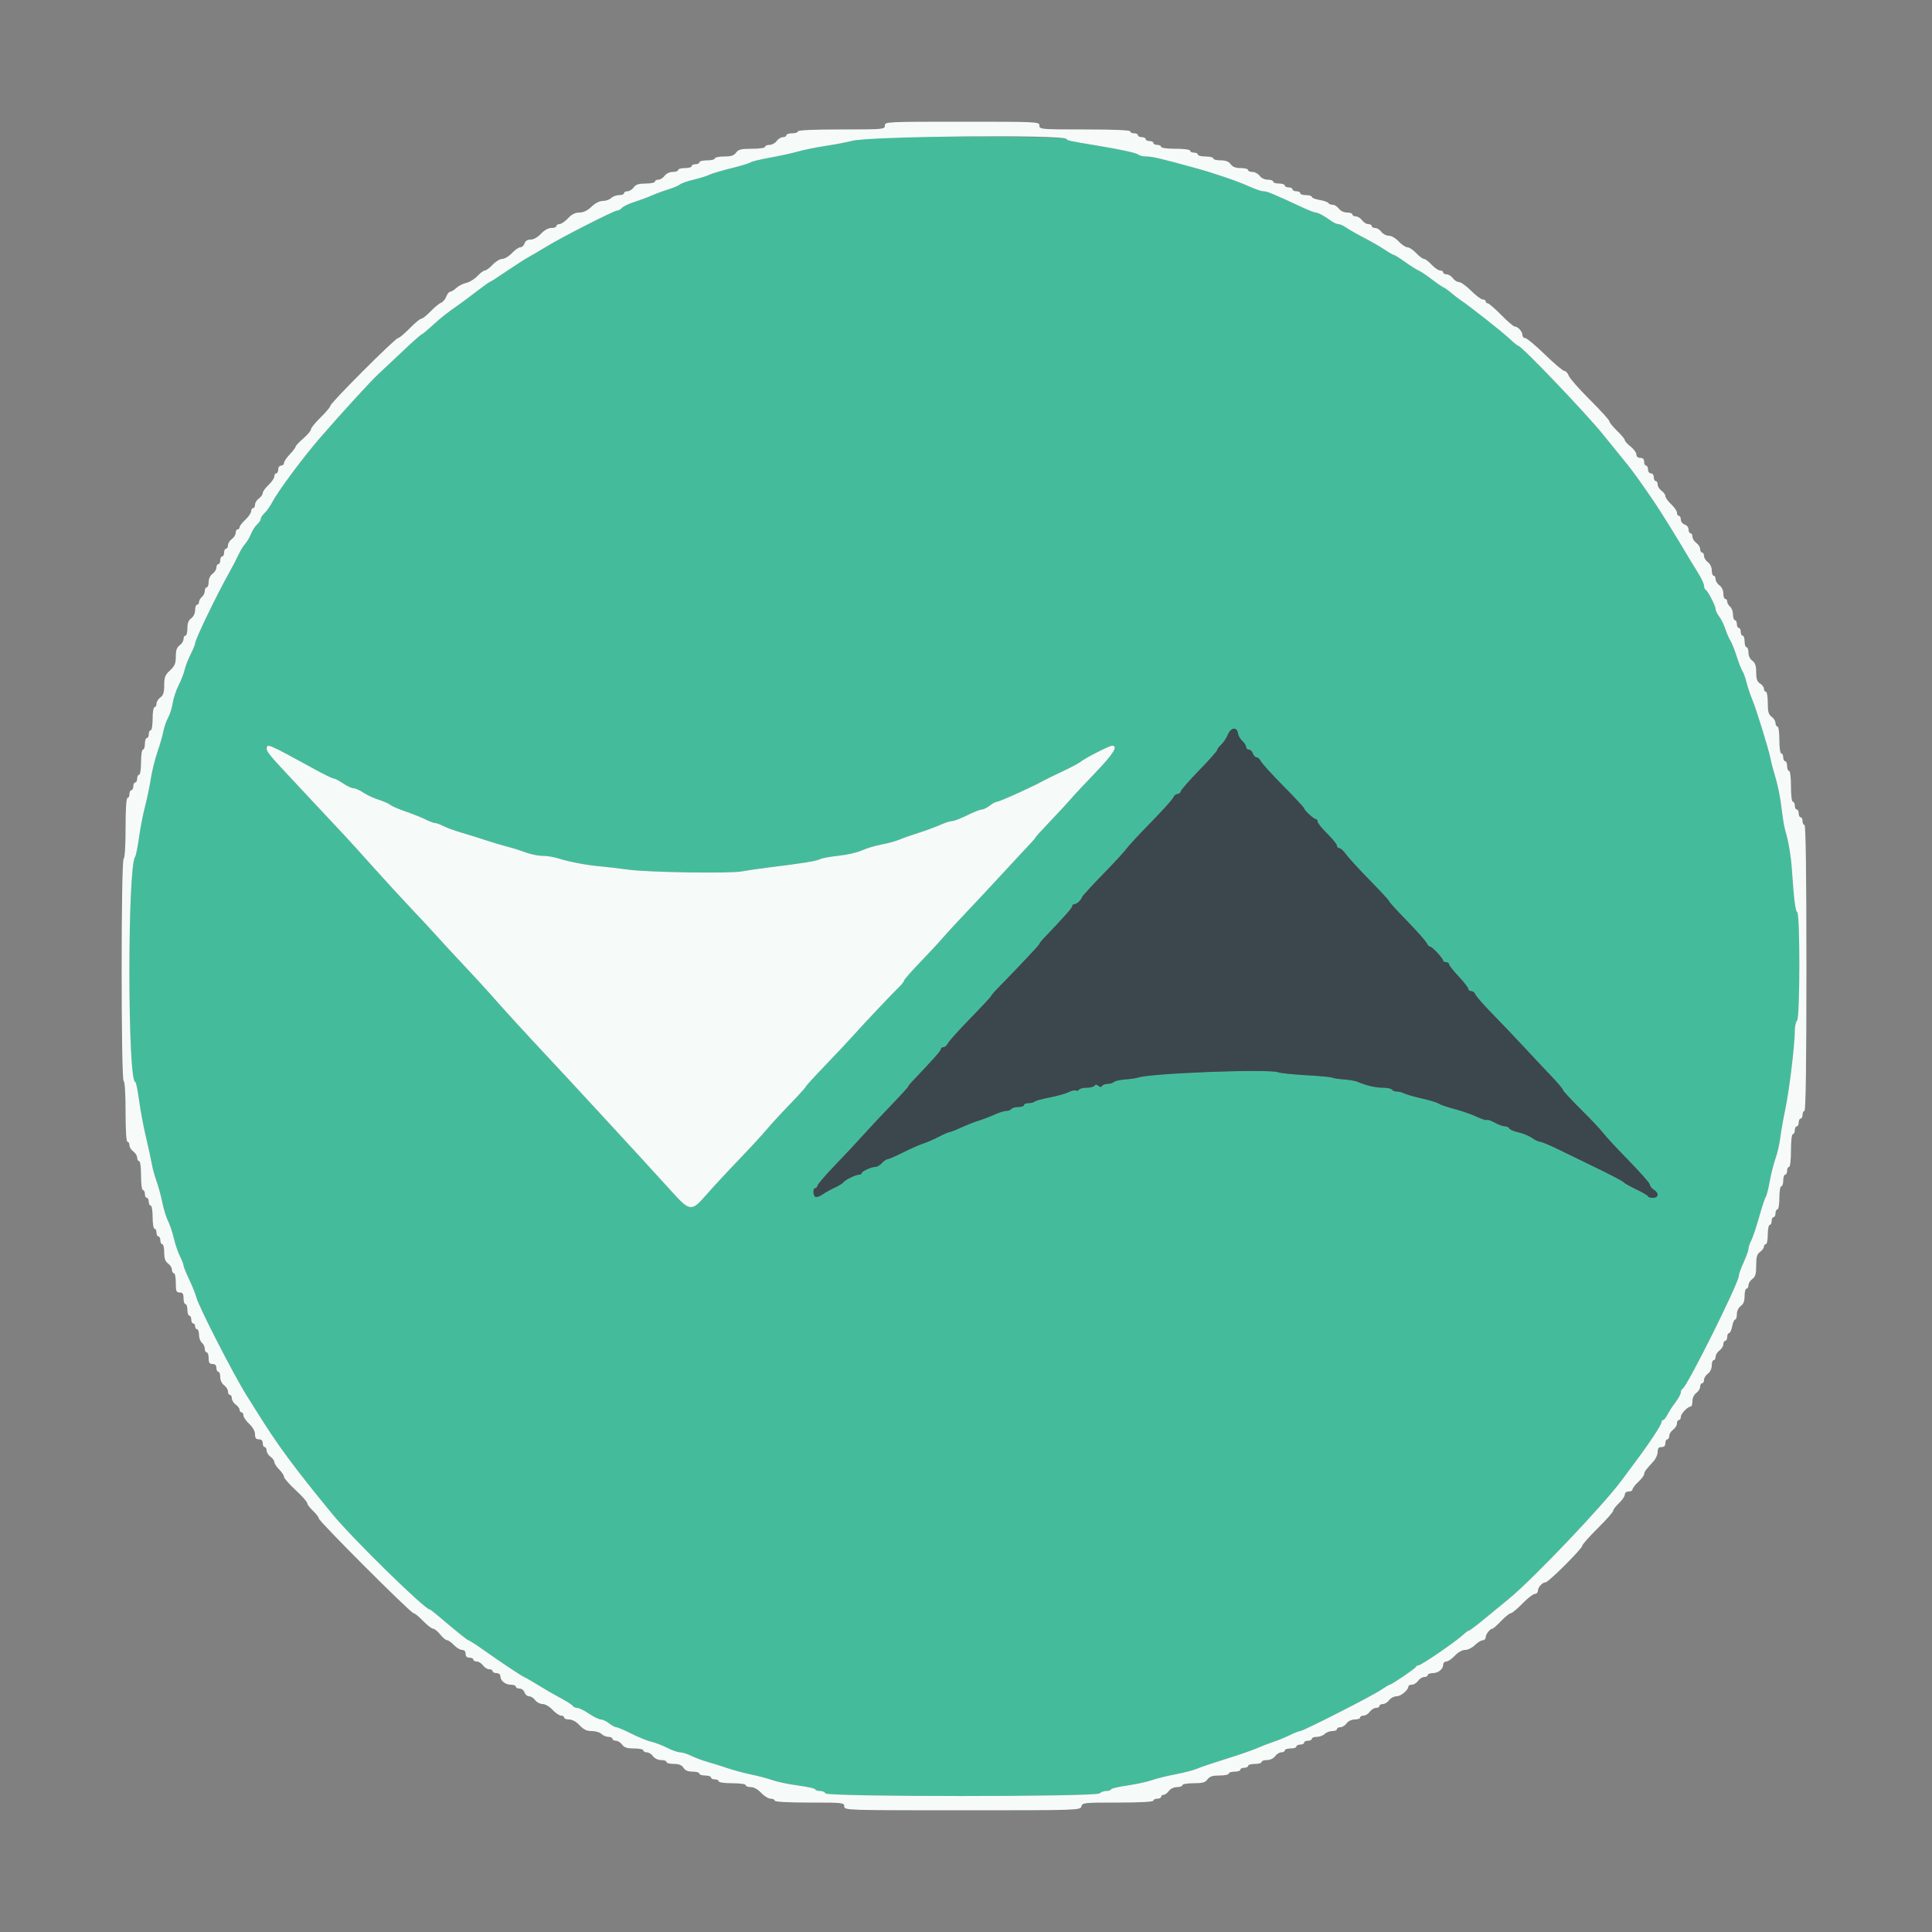 <svg id="svg" version="1.1" xmlns="http://www.w3.org/2000/svg" xmlns:xlink="http://www.w3.org/1999/xlink" width="400" height="400" viewBox="0, 0, 400,400"><rect x="0" y="0" width="400" height="400" fill="#808080" stroke="none"/><g id="svgg"><path id="path0" d="M184.800 28.404 C 181.170 28.555,177.390 28.897,176.400 29.164 C 175.410 29.431,172.980 29.895,171.000 30.195 C 169.020 30.495,166.410 31.024,165.200 31.369 C 163.990 31.715,161.380 32.287,159.400 32.641 C 157.420 32.995,155.616 33.434,155.391 33.616 C 155.166 33.798,153.366 34.346,151.391 34.833 C 149.416 35.320,147.350 35.938,146.800 36.206 C 146.250 36.473,144.810 36.920,143.600 37.197 C 142.390 37.475,141.130 37.917,140.800 38.180 C 140.470 38.443,139.390 38.902,138.400 39.201 C 137.410 39.500,135.880 40.062,135.000 40.449 C 134.120 40.837,132.462 41.453,131.315 41.818 C 130.168 42.184,129.021 42.734,128.766 43.041 C 128.511 43.349,128.057 43.600,127.758 43.600 C 127.118 43.600,116.382 49.068,113.200 51.014 C 111.990 51.754,110.331 52.729,109.514 53.181 C 108.697 53.632,106.575 54.992,104.799 56.201 C 103.022 57.410,101.482 58.400,101.376 58.400 C 101.270 58.400,100.062 59.264,98.691 60.321 C 97.321 61.378,95.750 62.554,95.200 62.934 C 92.631 64.713,91.298 65.759,89.548 67.371 C 88.506 68.330,87.478 69.179,87.262 69.258 C 87.047 69.336,85.352 70.840,83.496 72.600 C 81.640 74.360,79.330 76.531,78.361 77.424 C 76.774 78.887,70.859 85.351,66.303 90.600 C 62.792 94.646,57.569 101.667,56.394 103.922 C 55.940 104.792,55.216 105.823,54.785 106.214 C 54.353 106.604,54.000 107.138,54.000 107.400 C 54.000 107.662,53.656 108.187,53.237 108.567 C 52.817 108.947,52.248 109.830,51.972 110.529 C 51.696 111.228,51.148 112.162,50.754 112.605 C 50.360 113.048,49.752 114.038,49.403 114.805 C 49.054 115.572,48.165 117.280,47.427 118.600 C 44.719 123.449,40.400 132.416,40.400 133.188 C 40.400 133.429,39.972 134.476,39.449 135.513 C 38.926 136.551,38.373 137.981,38.219 138.691 C 38.066 139.401,37.509 140.834,36.982 141.875 C 36.455 142.916,35.902 144.582,35.752 145.578 C 35.603 146.573,35.176 147.930,34.804 148.594 C 34.431 149.257,33.992 150.520,33.828 151.400 C 33.665 152.280,33.112 154.200,32.601 155.667 C 32.090 157.134,31.471 159.631,31.225 161.216 C 30.979 162.802,30.441 165.382,30.030 166.950 C 29.618 168.517,29.055 171.420,28.779 173.400 C 28.502 175.380,28.138 177.181,27.971 177.401 C 26.379 179.496,26.408 224.000,28.001 224.000 C 28.156 224.000,28.506 225.665,28.776 227.700 C 29.047 229.735,29.694 233.200,30.214 235.400 C 30.734 237.600,31.282 240.120,31.433 241.000 C 31.584 241.880,32.030 243.500,32.424 244.600 C 32.818 245.700,33.355 247.680,33.617 249.000 C 33.878 250.320,34.407 252.030,34.792 252.800 C 35.177 253.570,35.720 255.190,36.000 256.400 C 36.280 257.610,36.844 259.268,37.254 260.084 C 37.664 260.900,38.000 261.767,38.000 262.009 C 38.000 262.252,38.531 263.564,39.179 264.925 C 39.828 266.286,40.486 267.928,40.641 268.574 C 41.086 270.424,48.400 284.702,51.052 288.900 C 51.574 289.725,52.419 291.075,52.930 291.900 C 57.399 299.106,60.811 303.738,68.890 313.567 C 73.019 318.590,87.938 333.200,88.939 333.200 C 89.037 333.200,89.631 333.635,90.259 334.167 C 94.542 337.799,96.775 339.600,96.993 339.600 C 97.132 339.600,98.451 340.446,99.923 341.480 C 104.464 344.668,107.764 346.864,108.600 347.255 C 109.040 347.460,110.390 348.244,111.600 348.995 C 112.810 349.747,114.822 350.907,116.071 351.572 C 117.320 352.238,118.455 352.966,118.594 353.191 C 118.733 353.416,119.152 353.603,119.524 353.607 C 119.896 353.611,120.992 354.151,121.960 354.807 C 122.928 355.463,124.029 356.000,124.406 356.000 C 124.783 356.000,125.550 356.360,126.109 356.800 C 126.669 357.240,127.337 357.600,127.595 357.600 C 127.854 357.600,129.277 358.208,130.759 358.952 C 132.241 359.696,134.071 360.438,134.827 360.601 C 135.582 360.765,137.049 361.326,138.087 361.849 C 139.124 362.372,140.347 362.800,140.803 362.800 C 141.259 362.800,142.300 363.128,143.116 363.528 C 143.932 363.929,145.410 364.481,146.400 364.756 C 147.390 365.030,149.280 365.622,150.600 366.071 C 151.920 366.520,154.170 367.125,155.600 367.415 C 157.030 367.705,158.986 368.225,159.948 368.570 C 160.909 368.916,163.294 369.411,165.248 369.671 C 167.201 369.931,168.800 370.292,168.800 370.472 C 168.800 370.652,169.235 370.800,169.767 370.800 C 170.298 370.800,170.808 371.025,170.900 371.300 C 171.144 372.031,226.929 372.031,227.660 371.300 C 227.935 371.025,228.574 370.800,229.080 370.800 C 229.586 370.800,230.000 370.656,230.000 370.480 C 230.000 370.304,231.516 369.941,233.370 369.673 C 235.223 369.405,237.518 368.909,238.470 368.570 C 239.421 368.232,241.640 367.681,243.400 367.346 C 245.160 367.011,247.140 366.497,247.800 366.203 C 248.460 365.910,251.160 364.997,253.800 364.175 C 256.440 363.353,259.320 362.360,260.200 361.968 C 261.080 361.576,262.610 360.984,263.600 360.653 C 264.590 360.323,266.156 359.680,267.081 359.226 C 268.005 358.772,268.953 358.400,269.187 358.400 C 269.812 358.400,283.920 351.221,285.858 349.916 C 286.770 349.302,287.612 348.800,287.730 348.800 C 288.100 348.800,292.994 345.477,293.133 345.131 C 293.207 344.949,293.441 344.800,293.655 344.800 C 294.249 344.800,301.404 339.894,303.026 338.374 C 303.480 337.948,303.975 337.600,304.125 337.600 C 304.276 337.600,305.614 336.600,307.100 335.379 C 308.585 334.157,310.970 332.196,312.400 331.020 C 317.453 326.865,331.902 311.686,335.723 306.518 C 336.340 305.683,337.784 303.740,338.932 302.200 C 341.720 298.458,344.000 294.963,344.000 294.432 C 344.000 294.194,344.150 294.000,344.332 294.000 C 344.515 294.000,344.915 293.505,345.220 292.900 C 345.526 292.295,346.276 291.144,346.888 290.342 C 347.499 289.541,348.000 288.611,348.000 288.276 C 348.000 287.941,348.161 287.607,348.358 287.533 C 349.243 287.204,360.000 265.614,360.000 264.168 C 360.000 263.827,360.450 262.565,361.000 261.363 C 361.550 260.160,362.000 258.903,362.000 258.568 C 362.000 258.234,362.258 257.460,362.574 256.849 C 362.890 256.239,363.626 254.042,364.209 251.969 C 364.791 249.896,365.409 248.020,365.581 247.800 C 365.754 247.580,366.123 246.140,366.401 244.600 C 366.680 243.060,367.227 240.900,367.616 239.800 C 368.005 238.700,368.440 236.810,368.582 235.600 C 368.725 234.390,369.200 231.690,369.639 229.600 C 370.458 225.701,371.598 216.270,371.599 213.380 C 371.600 212.489,371.811 211.549,372.070 211.290 C 372.672 210.688,372.694 189.232,372.092 188.851 C 371.710 188.609,371.428 186.352,370.986 180.000 C 370.781 177.056,370.289 174.180,369.582 171.800 C 369.387 171.140,369.051 169.070,368.837 167.200 C 368.623 165.330,368.093 162.630,367.659 161.200 C 367.225 159.770,366.748 157.970,366.599 157.200 C 366.214 155.201,363.663 146.931,362.775 144.800 C 362.362 143.810,361.822 142.190,361.573 141.200 C 361.325 140.210,360.961 139.204,360.764 138.963 C 360.568 138.723,360.040 137.379,359.592 135.976 C 359.144 134.573,358.540 133.059,358.249 132.613 C 357.959 132.166,357.488 131.080,357.202 130.200 C 356.917 129.320,356.350 128.171,355.942 127.646 C 355.534 127.121,355.200 126.426,355.200 126.101 C 355.200 125.428,353.556 122.269,353.100 122.067 C 352.935 121.993,352.800 121.627,352.800 121.253 C 352.800 120.879,352.215 119.642,351.500 118.505 C 350.785 117.367,349.660 115.517,349.000 114.392 C 347.314 111.518,344.069 106.286,342.804 104.400 C 340.584 101.091,338.113 97.613,337.119 96.400 C 336.488 95.630,334.155 92.750,331.935 90.000 C 328.355 85.564,315.012 71.600,314.355 71.600 C 314.215 71.600,313.313 70.866,312.351 69.968 C 310.760 68.485,304.335 63.432,302.251 62.025 C 301.783 61.709,300.950 61.060,300.400 60.584 C 299.850 60.107,299.130 59.601,298.800 59.459 C 298.470 59.316,297.390 58.571,296.400 57.802 C 295.410 57.032,294.209 56.232,293.731 56.023 C 293.253 55.814,291.972 55.004,290.883 54.222 C 289.795 53.440,288.778 52.800,288.624 52.800 C 288.470 52.800,287.592 52.297,286.672 51.681 C 285.752 51.066,283.830 49.958,282.400 49.220 C 280.970 48.481,279.322 47.544,278.738 47.138 C 278.154 46.732,277.414 46.400,277.092 46.400 C 276.771 46.400,276.077 46.085,275.551 45.700 C 274.175 44.693,272.878 44.000,272.371 44.000 C 272.129 44.000,270.822 43.484,269.466 42.853 C 263.563 40.107,262.338 39.600,261.600 39.600 C 261.170 39.600,259.869 39.165,258.709 38.633 C 256.358 37.555,251.549 35.902,247.600 34.815 C 240.419 32.839,238.570 32.400,237.416 32.400 C 236.725 32.400,235.989 32.249,235.780 32.064 C 235.327 31.665,232.396 31.010,227.200 30.149 C 221.289 29.169,221.013 29.110,220.792 28.769 C 220.511 28.338,193.065 28.059,184.800 28.404 M256.322 151.862 C 256.390 152.332,256.795 153.033,257.222 153.420 C 257.650 153.807,258.000 154.366,258.000 154.662 C 258.000 154.958,258.258 155.200,258.573 155.200 C 258.888 155.200,259.260 155.560,259.400 156.000 C 259.540 156.440,259.884 156.800,260.166 156.800 C 260.447 156.800,260.840 157.156,261.039 157.590 C 261.237 158.025,263.335 160.335,265.700 162.723 C 268.065 165.112,270.000 167.195,270.000 167.352 C 270.000 167.741,272.033 169.600,272.458 169.600 C 272.646 169.600,272.800 169.832,272.800 170.115 C 272.800 170.398,273.700 171.517,274.800 172.600 C 275.900 173.683,276.800 174.802,276.800 175.085 C 276.800 175.368,277.025 175.603,277.300 175.607 C 277.575 175.611,278.188 176.169,278.662 176.847 C 279.136 177.526,281.341 179.934,283.562 182.199 C 285.783 184.465,287.600 186.437,287.600 186.583 C 287.600 186.730,289.265 188.559,291.300 190.649 C 293.335 192.739,295.163 194.798,295.361 195.224 C 295.560 195.651,295.896 196.000,296.108 196.000 C 296.537 196.000,298.784 198.426,298.794 198.900 C 298.797 199.065,299.070 199.200,299.400 199.200 C 299.730 199.200,300.000 199.391,300.000 199.624 C 300.000 199.857,300.900 201.000,302.000 202.163 C 303.100 203.326,304.000 204.485,304.000 204.739 C 304.000 204.992,304.276 205.200,304.613 205.200 C 304.949 205.200,305.341 205.515,305.482 205.900 C 305.623 206.285,307.192 208.080,308.969 209.890 C 310.746 211.699,313.640 214.735,315.400 216.637 C 317.160 218.539,319.725 221.271,321.100 222.709 C 322.475 224.147,323.600 225.477,323.600 225.664 C 323.600 225.852,325.265 227.655,327.300 229.671 C 329.335 231.686,331.411 233.890,331.914 234.568 C 332.416 235.246,334.801 237.816,337.214 240.281 C 339.626 242.746,341.600 244.997,341.600 245.285 C 341.600 245.572,341.960 246.032,342.400 246.307 C 343.537 247.017,343.421 248.000,342.200 248.000 C 341.650 248.000,341.200 247.865,341.200 247.699 C 341.200 247.534,340.122 246.890,338.804 246.267 C 337.486 245.645,336.313 244.983,336.197 244.796 C 336.082 244.609,333.695 243.345,330.894 241.987 C 328.092 240.629,324.360 238.813,322.600 237.952 C 320.840 237.091,319.158 236.390,318.862 236.393 C 318.566 236.397,317.828 236.047,317.222 235.616 C 316.616 235.184,315.331 234.654,314.367 234.437 C 313.403 234.221,312.551 233.854,312.474 233.622 C 312.397 233.390,311.994 233.200,311.579 233.200 C 311.164 233.200,310.206 232.853,309.450 232.428 C 308.695 232.004,307.976 231.757,307.854 231.880 C 307.731 232.002,306.777 231.701,305.733 231.210 C 304.689 230.720,302.610 229.997,301.112 229.603 C 299.614 229.210,298.166 228.713,297.894 228.499 C 297.622 228.285,296.050 227.804,294.400 227.431 C 292.750 227.058,291.087 226.583,290.705 226.376 C 290.323 226.169,289.659 226.000,289.229 226.000 C 288.799 226.000,288.336 225.820,288.200 225.600 C 288.064 225.380,287.211 225.200,286.305 225.200 C 284.778 225.200,282.951 224.771,281.000 223.954 C 280.560 223.770,279.285 223.554,278.167 223.475 C 277.049 223.395,275.969 223.230,275.767 223.108 C 275.565 222.985,273.170 222.762,270.444 222.611 C 267.718 222.461,265.087 222.185,264.598 221.999 C 262.667 221.265,238.061 222.204,235.600 223.106 C 235.270 223.227,234.101 223.396,233.002 223.481 C 231.902 223.567,230.831 223.809,230.622 224.018 C 230.412 224.228,229.837 224.400,229.344 224.400 C 228.851 224.400,228.331 224.589,228.188 224.819 C 228.009 225.110,227.766 225.104,227.400 224.800 C 227.034 224.496,226.791 224.490,226.612 224.781 C 226.469 225.011,225.744 225.200,225.000 225.200 C 224.256 225.200,223.534 225.383,223.396 225.607 C 223.258 225.830,222.975 225.908,222.767 225.780 C 222.560 225.651,221.871 225.805,221.237 226.121 C 220.604 226.438,218.851 226.930,217.343 227.216 C 215.834 227.502,214.429 227.886,214.220 228.068 C 214.011 228.251,213.426 228.400,212.920 228.400 C 212.414 228.400,212.000 228.580,212.000 228.800 C 212.000 229.020,211.471 229.200,210.824 229.200 C 210.177 229.200,209.536 229.380,209.400 229.600 C 209.264 229.820,208.801 230.000,208.372 230.000 C 207.943 230.000,206.828 230.345,205.896 230.766 C 204.963 231.188,203.480 231.756,202.600 232.028 C 201.720 232.301,200.082 232.946,198.960 233.462 C 197.838 233.978,196.757 234.400,196.557 234.400 C 196.357 234.400,195.385 234.825,194.397 235.345 C 193.409 235.866,191.945 236.503,191.145 236.762 C 190.344 237.021,188.454 237.855,186.945 238.615 C 185.435 239.375,184.003 239.998,183.762 239.999 C 183.521 239.999,182.998 240.360,182.600 240.800 C 182.202 241.240,181.580 241.600,181.218 241.600 C 180.373 241.600,178.407 242.508,178.403 242.900 C 178.401 243.065,178.158 243.200,177.861 243.200 C 177.181 243.200,174.890 244.331,174.591 244.815 C 174.467 245.015,173.699 245.485,172.883 245.860 C 172.067 246.235,170.906 246.881,170.303 247.296 C 169.699 247.711,169.024 247.939,168.803 247.802 C 168.297 247.489,168.270 246.000,168.771 246.000 C 168.975 246.000,169.200 245.744,169.271 245.432 C 169.342 245.119,171.020 243.180,173.000 241.122 C 174.980 239.065,177.560 236.306,178.734 234.991 C 179.907 233.676,182.472 230.937,184.434 228.905 C 186.395 226.872,188.000 225.117,188.000 225.005 C 188.000 224.892,188.315 224.471,188.700 224.068 C 193.042 219.530,194.800 217.554,194.800 217.211 C 194.800 216.985,195.042 216.800,195.339 216.800 C 195.635 216.800,196.040 216.451,196.239 216.025 C 196.437 215.599,198.535 213.264,200.900 210.836 C 203.265 208.408,205.200 206.327,205.200 206.211 C 205.200 206.095,205.875 205.311,206.700 204.469 C 211.143 199.935,215.200 195.616,215.200 195.421 C 215.200 195.300,215.515 194.871,215.900 194.468 C 220.242 189.930,222.000 187.954,222.000 187.611 C 222.000 187.385,222.193 187.200,222.429 187.200 C 222.923 187.200,223.796 186.398,224.036 185.724 C 224.126 185.470,226.090 183.324,228.400 180.956 C 230.710 178.587,232.892 176.219,233.249 175.693 C 233.606 175.166,235.870 172.725,238.279 170.268 C 240.689 167.811,242.776 165.485,242.918 165.100 C 243.059 164.715,243.437 164.400,243.758 164.400 C 244.079 164.400,244.400 164.143,244.471 163.828 C 244.542 163.514,246.265 161.545,248.300 159.453 C 250.335 157.361,252.000 155.486,252.000 155.287 C 252.000 155.087,252.375 154.585,252.833 154.170 C 253.291 153.755,253.918 152.814,254.225 152.077 C 254.859 150.561,256.117 150.432,256.322 151.862 M59.339 156.100 C 61.065 157.035,63.854 158.556,65.538 159.479 C 67.222 160.403,68.817 161.168,69.082 161.179 C 69.347 161.191,70.228 161.650,71.038 162.200 C 71.849 162.750,72.821 163.200,73.200 163.200 C 73.579 163.200,74.498 163.610,75.244 164.110 C 75.990 164.611,77.410 165.273,78.400 165.581 C 79.390 165.890,80.470 166.366,80.800 166.639 C 81.130 166.912,82.570 167.535,84.000 168.023 C 85.430 168.511,87.268 169.245,88.084 169.655 C 88.900 170.065,89.800 170.401,90.084 170.402 C 90.368 170.404,91.137 170.685,91.792 171.027 C 92.448 171.369,94.158 171.991,95.592 172.409 C 97.027 172.827,99.280 173.529,100.600 173.968 C 101.920 174.407,103.810 174.975,104.800 175.229 C 105.790 175.483,106.960 175.826,107.400 175.990 C 109.670 176.838,111.198 177.200,112.514 177.200 C 113.316 177.200,114.743 177.448,115.686 177.752 C 117.849 178.449,121.552 179.143,124.400 179.386 C 125.610 179.489,128.130 179.786,130.000 180.045 C 134.169 180.622,151.125 180.887,153.600 180.414 C 154.590 180.224,157.020 179.868,159.000 179.623 C 166.356 178.711,169.020 178.283,169.783 177.888 C 170.214 177.665,171.948 177.343,173.635 177.173 C 175.323 177.003,177.490 176.506,178.452 176.069 C 179.413 175.632,181.243 175.082,182.518 174.848 C 183.793 174.613,185.413 174.172,186.118 173.869 C 186.823 173.565,188.660 172.918,190.200 172.431 C 191.740 171.943,193.763 171.197,194.696 170.772 C 195.628 170.347,196.713 170.000,197.106 170.000 C 197.499 170.000,198.896 169.466,200.210 168.813 C 201.525 168.159,202.891 167.619,203.246 167.613 C 203.601 167.606,204.350 167.240,204.909 166.800 C 205.469 166.360,206.134 166.000,206.388 166.000 C 206.923 166.000,214.104 162.755,216.000 161.657 C 216.330 161.465,218.040 160.631,219.800 159.802 C 221.560 158.973,223.270 158.074,223.600 157.805 C 224.611 156.979,229.639 154.400,230.237 154.400 C 231.574 154.400,230.535 156.072,226.757 160.000 C 224.535 162.310,222.266 164.740,221.715 165.400 C 221.163 166.060,219.291 168.086,217.556 169.902 C 215.820 171.718,214.400 173.279,214.400 173.371 C 214.400 173.463,213.905 174.052,213.300 174.679 C 212.695 175.306,210.220 177.970,207.800 180.599 C 205.380 183.228,201.854 187.004,199.964 188.990 C 198.074 190.975,195.914 193.319,195.164 194.199 C 194.414 195.078,192.315 197.340,190.500 199.225 C 188.685 201.110,187.200 202.800,187.200 202.980 C 187.200 203.161,186.795 203.702,186.300 204.183 C 184.789 205.652,178.708 212.088,176.830 214.205 C 175.857 215.302,173.202 218.132,170.930 220.494 C 168.659 222.856,166.800 224.890,166.800 225.015 C 166.800 225.140,165.289 226.808,163.443 228.721 C 161.596 230.635,159.416 233.010,158.597 234.000 C 157.778 234.990,155.194 237.792,152.854 240.227 C 150.514 242.661,147.553 245.856,146.274 247.327 C 143.149 250.919,142.856 250.887,138.928 246.535 C 137.207 244.629,134.360 241.507,132.600 239.598 C 130.840 237.688,126.610 233.094,123.200 229.389 C 119.790 225.685,115.290 220.832,113.200 218.605 C 109.062 214.197,103.793 208.428,101.348 205.627 C 100.497 204.652,98.090 202.038,96.000 199.819 C 93.910 197.600,91.403 194.888,90.429 193.792 C 89.455 192.696,87.115 190.176,85.229 188.191 C 83.343 186.206,79.730 182.269,77.200 179.444 C 74.670 176.618,72.060 173.737,71.400 173.041 C 70.740 172.346,67.860 169.268,65.000 166.201 C 62.140 163.135,59.440 160.243,59.000 159.774 C 53.607 154.031,53.698 153.044,59.339 156.100 " stroke="none" fill="#44bc9c" fill-rule="evenodd"></path><path id="path1" d="M254.225 152.077 C 253.918 152.814,253.291 153.755,252.833 154.170 C 252.375 154.585,252.000 155.087,252.000 155.287 C 252.000 155.486,250.335 157.361,248.300 159.453 C 246.265 161.545,244.542 163.514,244.471 163.828 C 244.400 164.143,244.079 164.400,243.758 164.400 C 243.437 164.400,243.059 164.715,242.918 165.100 C 242.776 165.485,240.689 167.811,238.279 170.268 C 235.870 172.725,233.606 175.166,233.249 175.693 C 232.892 176.219,230.710 178.587,228.400 180.956 C 226.090 183.324,224.126 185.470,224.036 185.724 C 223.796 186.398,222.923 187.200,222.429 187.200 C 222.193 187.200,222.000 187.385,222.000 187.611 C 222.000 187.954,220.242 189.930,215.900 194.468 C 215.515 194.871,215.200 195.300,215.200 195.421 C 215.200 195.616,211.143 199.935,206.700 204.469 C 205.875 205.311,205.200 206.095,205.200 206.211 C 205.200 206.327,203.265 208.408,200.900 210.836 C 198.535 213.264,196.437 215.599,196.239 216.025 C 196.040 216.451,195.635 216.800,195.339 216.800 C 195.042 216.800,194.800 216.985,194.800 217.211 C 194.800 217.554,193.042 219.530,188.700 224.068 C 188.315 224.471,188.000 224.892,188.000 225.005 C 188.000 225.117,186.395 226.872,184.434 228.905 C 182.472 230.937,179.907 233.676,178.734 234.991 C 177.560 236.306,174.980 239.065,173.000 241.122 C 171.020 243.180,169.342 245.119,169.271 245.432 C 169.200 245.744,168.975 246.000,168.771 246.000 C 168.270 246.000,168.297 247.489,168.803 247.802 C 169.024 247.939,169.699 247.711,170.303 247.296 C 170.906 246.881,172.067 246.235,172.883 245.860 C 173.699 245.485,174.467 245.015,174.591 244.815 C 174.890 244.331,177.181 243.200,177.861 243.200 C 178.158 243.200,178.401 243.065,178.403 242.900 C 178.407 242.508,180.373 241.600,181.218 241.600 C 181.580 241.600,182.202 241.240,182.600 240.800 C 182.998 240.360,183.521 239.999,183.762 239.999 C 184.003 239.998,185.435 239.375,186.945 238.615 C 188.454 237.855,190.344 237.021,191.145 236.762 C 191.945 236.503,193.409 235.866,194.397 235.345 C 195.385 234.825,196.357 234.400,196.557 234.400 C 196.757 234.400,197.838 233.978,198.960 233.462 C 200.082 232.946,201.720 232.301,202.600 232.028 C 203.480 231.756,204.963 231.188,205.896 230.766 C 206.828 230.345,207.943 230.000,208.372 230.000 C 208.801 230.000,209.264 229.820,209.400 229.600 C 209.536 229.380,210.177 229.200,210.824 229.200 C 211.471 229.200,212.000 229.020,212.000 228.800 C 212.000 228.580,212.414 228.400,212.920 228.400 C 213.426 228.400,214.011 228.251,214.220 228.068 C 214.429 227.886,215.834 227.502,217.343 227.216 C 218.851 226.930,220.604 226.438,221.237 226.121 C 221.871 225.805,222.560 225.651,222.767 225.780 C 222.975 225.908,223.258 225.830,223.396 225.607 C 223.534 225.383,224.256 225.200,225.000 225.200 C 225.744 225.200,226.469 225.011,226.612 224.781 C 226.791 224.490,227.034 224.496,227.400 224.800 C 227.766 225.104,228.009 225.110,228.188 224.819 C 228.331 224.589,228.851 224.400,229.344 224.400 C 229.837 224.400,230.412 224.228,230.622 224.018 C 230.831 223.809,231.902 223.567,233.002 223.481 C 234.101 223.396,235.270 223.227,235.600 223.106 C 238.061 222.204,262.667 221.265,264.598 221.999 C 265.087 222.185,267.718 222.461,270.444 222.611 C 273.170 222.762,275.565 222.985,275.767 223.108 C 275.969 223.230,277.049 223.395,278.167 223.475 C 279.285 223.554,280.560 223.770,281.000 223.954 C 282.951 224.771,284.778 225.200,286.305 225.200 C 287.211 225.200,288.064 225.380,288.200 225.600 C 288.336 225.820,288.799 226.000,289.229 226.000 C 289.659 226.000,290.323 226.169,290.705 226.376 C 291.087 226.583,292.750 227.058,294.400 227.431 C 296.050 227.804,297.622 228.285,297.894 228.499 C 298.166 228.713,299.614 229.210,301.112 229.603 C 302.610 229.997,304.689 230.720,305.733 231.210 C 306.777 231.701,307.731 232.002,307.854 231.880 C 307.976 231.757,308.695 232.004,309.450 232.428 C 310.206 232.853,311.164 233.200,311.579 233.200 C 311.994 233.200,312.397 233.390,312.474 233.622 C 312.551 233.854,313.403 234.221,314.367 234.437 C 315.331 234.654,316.616 235.184,317.222 235.616 C 317.828 236.047,318.566 236.397,318.862 236.393 C 319.158 236.390,320.840 237.091,322.600 237.952 C 324.360 238.813,328.092 240.629,330.894 241.987 C 333.695 243.345,336.082 244.609,336.197 244.796 C 336.313 244.983,337.486 245.645,338.804 246.267 C 340.122 246.890,341.200 247.534,341.200 247.699 C 341.200 247.865,341.650 248.000,342.200 248.000 C 343.421 248.000,343.537 247.017,342.400 246.307 C 341.960 246.032,341.600 245.572,341.600 245.285 C 341.600 244.997,339.626 242.746,337.214 240.281 C 334.801 237.816,332.416 235.246,331.914 234.568 C 331.411 233.890,329.335 231.686,327.300 229.671 C 325.265 227.655,323.600 225.852,323.600 225.664 C 323.600 225.477,322.475 224.147,321.100 222.709 C 319.725 221.271,317.160 218.539,315.400 216.637 C 313.640 214.735,310.746 211.699,308.969 209.890 C 307.192 208.080,305.623 206.285,305.482 205.900 C 305.341 205.515,304.949 205.200,304.613 205.200 C 304.276 205.200,304.000 204.992,304.000 204.739 C 304.000 204.485,303.100 203.326,302.000 202.163 C 300.900 201.000,300.000 199.857,300.000 199.624 C 300.000 199.391,299.730 199.200,299.400 199.200 C 299.070 199.200,298.797 199.065,298.794 198.900 C 298.784 198.426,296.537 196.000,296.108 196.000 C 295.896 196.000,295.560 195.651,295.361 195.224 C 295.163 194.798,293.335 192.739,291.300 190.649 C 289.265 188.559,287.600 186.730,287.600 186.583 C 287.600 186.437,285.783 184.465,283.562 182.199 C 281.341 179.934,279.136 177.526,278.662 176.847 C 278.188 176.169,277.575 175.611,277.300 175.607 C 277.025 175.603,276.800 175.368,276.800 175.085 C 276.800 174.802,275.900 173.683,274.800 172.600 C 273.700 171.517,272.800 170.398,272.800 170.115 C 272.800 169.832,272.646 169.600,272.458 169.600 C 272.033 169.600,270.000 167.741,270.000 167.352 C 270.000 167.195,268.065 165.112,265.700 162.723 C 263.335 160.335,261.237 158.025,261.039 157.590 C 260.840 157.156,260.447 156.800,260.166 156.800 C 259.884 156.800,259.540 156.440,259.400 156.000 C 259.260 155.560,258.888 155.200,258.573 155.200 C 258.258 155.200,258.000 154.958,258.000 154.662 C 258.000 154.366,257.650 153.807,257.222 153.420 C 256.795 153.033,256.390 152.332,256.322 151.862 C 256.117 150.432,254.859 150.561,254.225 152.077 " stroke="none" fill="#3c464d" fill-rule="evenodd"></path><path id="path2" d="M183.200 26.000 C 183.200 26.776,182.933 26.800,174.200 26.800 C 168.467 26.800,165.200 26.945,165.200 27.200 C 165.200 27.420,164.660 27.600,164.000 27.600 C 163.340 27.600,162.800 27.780,162.800 28.000 C 162.800 28.220,162.480 28.400,162.088 28.400 C 161.697 28.400,161.117 28.760,160.800 29.200 C 160.483 29.640,159.813 30.000,159.312 30.000 C 158.810 30.000,158.400 30.180,158.400 30.400 C 158.400 30.627,157.229 30.800,155.688 30.800 C 153.435 30.800,152.879 30.935,152.400 31.600 C 151.962 32.208,151.365 32.400,149.912 32.400 C 148.860 32.400,148.000 32.580,148.000 32.800 C 148.000 33.020,147.280 33.200,146.400 33.200 C 145.520 33.200,144.800 33.380,144.800 33.600 C 144.800 33.820,144.440 34.000,144.000 34.000 C 143.560 34.000,143.200 34.180,143.200 34.400 C 143.200 34.620,142.570 34.800,141.800 34.800 C 141.030 34.800,140.400 34.980,140.400 35.200 C 140.400 35.420,139.900 35.600,139.288 35.600 C 138.635 35.600,137.939 35.930,137.600 36.400 C 137.283 36.840,136.703 37.200,136.312 37.200 C 135.920 37.200,135.600 37.380,135.600 37.600 C 135.600 37.820,134.740 38.000,133.688 38.000 C 132.235 38.000,131.638 38.192,131.200 38.800 C 130.883 39.240,130.303 39.600,129.912 39.600 C 129.520 39.600,129.200 39.780,129.200 40.000 C 129.200 40.220,128.737 40.400,128.171 40.400 C 127.606 40.400,126.873 40.670,126.543 41.000 C 126.213 41.330,125.442 41.600,124.831 41.600 C 124.141 41.600,123.242 42.056,122.463 42.800 C 121.619 43.607,120.800 44.000,119.964 44.000 C 119.099 44.000,118.380 44.365,117.600 45.200 C 116.983 45.860,116.191 46.400,115.840 46.400 C 115.488 46.400,115.200 46.580,115.200 46.800 C 115.200 47.020,114.732 47.200,114.160 47.200 C 113.521 47.200,112.689 47.662,112.000 48.400 C 111.325 49.122,110.476 49.600,109.866 49.600 C 109.205 49.600,108.766 49.878,108.600 50.400 C 108.460 50.840,108.070 51.200,107.734 51.200 C 107.397 51.200,106.617 51.740,106.000 52.400 C 105.383 53.060,104.483 53.600,104.000 53.600 C 103.517 53.600,102.617 54.140,102.000 54.800 C 101.383 55.460,100.663 56.000,100.400 56.000 C 100.137 56.000,99.438 56.517,98.848 57.149 C 98.257 57.781,97.219 58.420,96.541 58.569 C 95.863 58.718,94.931 59.191,94.471 59.620 C 94.010 60.049,93.441 60.400,93.207 60.400 C 92.972 60.400,92.607 60.855,92.396 61.410 C 92.185 61.966,91.694 62.541,91.306 62.688 C 90.918 62.835,89.939 63.640,89.131 64.478 C 88.324 65.315,87.457 66.000,87.205 66.000 C 86.954 66.000,85.871 66.900,84.800 68.000 C 83.729 69.100,82.650 70.000,82.404 70.000 C 81.825 70.000,68.400 83.434,68.400 84.014 C 68.400 84.255,67.500 85.329,66.400 86.400 C 65.300 87.471,64.396 88.585,64.391 88.874 C 64.386 89.163,63.666 90.019,62.791 90.776 C 61.916 91.533,61.200 92.300,61.200 92.480 C 61.200 92.660,60.660 93.372,60.000 94.063 C 59.340 94.754,58.800 95.562,58.800 95.859 C 58.800 96.157,58.530 96.400,58.200 96.400 C 57.867 96.400,57.600 96.756,57.600 97.200 C 57.600 97.640,57.420 98.000,57.200 98.000 C 56.980 98.000,56.800 98.288,56.800 98.640 C 56.800 98.991,56.260 99.783,55.600 100.400 C 54.940 101.017,54.400 101.769,54.400 102.072 C 54.400 102.375,54.040 102.883,53.600 103.200 C 53.160 103.517,52.800 104.097,52.800 104.488 C 52.800 104.880,52.620 105.200,52.400 105.200 C 52.180 105.200,52.000 105.488,52.000 105.840 C 52.000 106.191,51.460 106.983,50.800 107.600 C 50.140 108.217,49.600 108.919,49.600 109.160 C 49.600 109.402,49.420 109.600,49.200 109.600 C 48.980 109.600,48.800 109.920,48.800 110.312 C 48.800 110.703,48.440 111.283,48.000 111.600 C 47.560 111.917,47.200 112.497,47.200 112.888 C 47.200 113.280,47.020 113.600,46.800 113.600 C 46.580 113.600,46.400 113.960,46.400 114.400 C 46.400 114.840,46.220 115.200,46.000 115.200 C 45.780 115.200,45.600 115.560,45.600 116.000 C 45.600 116.440,45.420 116.800,45.200 116.800 C 44.980 116.800,44.800 117.120,44.800 117.512 C 44.800 117.903,44.440 118.483,44.000 118.800 C 43.530 119.139,43.200 119.835,43.200 120.488 C 43.200 121.100,43.020 121.600,42.800 121.600 C 42.580 121.600,42.400 121.938,42.400 122.351 C 42.400 122.764,42.130 123.326,41.800 123.600 C 41.470 123.874,41.200 124.346,41.200 124.649 C 41.200 124.952,41.020 125.200,40.800 125.200 C 40.580 125.200,40.400 125.700,40.400 126.312 C 40.400 126.965,40.070 127.661,39.600 128.000 C 39.043 128.402,38.800 129.035,38.800 130.088 C 38.800 130.920,38.620 131.600,38.400 131.600 C 38.180 131.600,38.000 131.920,38.000 132.312 C 38.000 132.703,37.640 133.283,37.200 133.600 C 36.610 134.026,36.400 134.635,36.400 135.928 C 36.400 137.358,36.180 137.885,35.200 138.800 C 34.184 139.749,34.000 140.220,34.000 141.872 C 34.000 143.365,33.812 143.959,33.200 144.400 C 32.760 144.717,32.400 145.297,32.400 145.688 C 32.400 146.080,32.220 146.400,32.000 146.400 C 31.778 146.400,31.600 147.467,31.600 148.800 C 31.600 150.133,31.422 151.200,31.200 151.200 C 30.980 151.200,30.800 151.560,30.800 152.000 C 30.800 152.440,30.620 152.800,30.400 152.800 C 30.180 152.800,30.000 153.340,30.000 154.000 C 30.000 154.660,29.820 155.200,29.600 155.200 C 29.374 155.200,29.200 156.333,29.200 157.800 C 29.200 159.267,29.026 160.400,28.800 160.400 C 28.580 160.400,28.400 160.760,28.400 161.200 C 28.400 161.640,28.220 162.000,28.000 162.000 C 27.780 162.000,27.600 162.360,27.600 162.800 C 27.600 163.240,27.420 163.600,27.200 163.600 C 26.980 163.600,26.800 163.960,26.800 164.400 C 26.800 164.840,26.620 165.200,26.400 165.200 C 26.151 165.200,26.000 167.525,26.000 171.376 C 26.000 175.063,25.839 177.652,25.600 177.800 C 25.050 178.140,25.050 223.460,25.600 223.800 C 25.839 223.948,26.000 226.537,26.000 230.224 C 26.000 234.075,26.151 236.400,26.400 236.400 C 26.620 236.400,26.800 236.720,26.800 237.112 C 26.800 237.503,27.160 238.083,27.600 238.400 C 28.040 238.717,28.400 239.297,28.400 239.688 C 28.400 240.080,28.580 240.400,28.800 240.400 C 29.031 240.400,29.200 241.667,29.200 243.400 C 29.200 245.133,29.369 246.400,29.600 246.400 C 29.820 246.400,30.000 246.760,30.000 247.200 C 30.000 247.640,30.180 248.000,30.400 248.000 C 30.620 248.000,30.800 248.360,30.800 248.800 C 30.800 249.240,30.980 249.600,31.200 249.600 C 31.422 249.600,31.600 250.667,31.600 252.000 C 31.600 253.333,31.778 254.400,32.000 254.400 C 32.220 254.400,32.400 254.760,32.400 255.200 C 32.400 255.640,32.580 256.000,32.800 256.000 C 33.020 256.000,33.200 256.360,33.200 256.800 C 33.200 257.240,33.380 257.600,33.600 257.600 C 33.820 257.600,34.000 258.370,34.000 259.312 C 34.000 260.565,34.214 261.178,34.800 261.600 C 35.240 261.917,35.600 262.497,35.600 262.888 C 35.600 263.280,35.780 263.600,36.000 263.600 C 36.220 263.600,36.400 264.500,36.400 265.600 C 36.400 267.333,36.507 267.600,37.200 267.600 C 37.822 267.600,38.000 267.867,38.000 268.800 C 38.000 269.460,38.180 270.000,38.400 270.000 C 38.620 270.000,38.800 270.540,38.800 271.200 C 38.800 271.860,38.980 272.400,39.200 272.400 C 39.420 272.400,39.600 272.760,39.600 273.200 C 39.600 273.640,39.780 274.000,40.000 274.000 C 40.220 274.000,40.400 274.270,40.400 274.600 C 40.400 274.930,40.580 275.200,40.800 275.200 C 41.020 275.200,41.200 275.718,41.200 276.351 C 41.200 276.984,41.470 277.726,41.800 278.000 C 42.130 278.274,42.400 278.836,42.400 279.249 C 42.400 279.662,42.580 280.000,42.800 280.000 C 43.020 280.000,43.200 280.540,43.200 281.200 C 43.200 282.133,43.378 282.400,44.000 282.400 C 44.533 282.400,44.800 282.667,44.800 283.200 C 44.800 283.640,44.980 284.000,45.200 284.000 C 45.420 284.000,45.600 284.500,45.600 285.112 C 45.600 285.765,45.930 286.461,46.400 286.800 C 46.840 287.117,47.200 287.697,47.200 288.088 C 47.200 288.480,47.380 288.800,47.600 288.800 C 47.820 288.800,48.000 289.120,48.000 289.512 C 48.000 289.903,48.360 290.483,48.800 290.800 C 49.240 291.117,49.600 291.607,49.600 291.888 C 49.600 292.170,49.780 292.400,50.000 292.400 C 50.220 292.400,50.400 292.688,50.400 293.040 C 50.400 293.391,50.940 294.183,51.600 294.800 C 52.338 295.489,52.800 296.321,52.800 296.960 C 52.800 297.733,53.005 298.000,53.600 298.000 C 54.133 298.000,54.400 298.267,54.400 298.800 C 54.400 299.240,54.580 299.600,54.800 299.600 C 55.020 299.600,55.200 299.920,55.200 300.312 C 55.200 300.703,55.560 301.283,56.000 301.600 C 56.440 301.917,56.800 302.415,56.800 302.706 C 56.800 302.998,57.250 303.686,57.800 304.236 C 58.350 304.786,58.800 305.473,58.800 305.761 C 58.800 306.050,59.880 307.284,61.200 308.504 C 62.520 309.724,63.600 310.937,63.600 311.200 C 63.600 311.464,64.140 312.183,64.800 312.800 C 65.460 313.417,66.000 314.120,66.000 314.364 C 66.000 314.939,85.053 334.000,85.627 334.000 C 85.867 334.000,86.754 334.720,87.600 335.600 C 88.446 336.480,89.376 337.202,89.669 337.204 C 89.961 337.206,90.625 337.746,91.145 338.404 C 91.665 339.062,92.308 339.600,92.575 339.600 C 92.842 339.600,93.483 340.050,94.000 340.600 C 94.517 341.150,95.268 341.600,95.670 341.600 C 96.133 341.600,96.400 341.892,96.400 342.400 C 96.400 342.933,96.667 343.200,97.200 343.200 C 97.640 343.200,98.000 343.380,98.000 343.600 C 98.000 343.820,98.320 344.000,98.712 344.000 C 99.103 344.000,99.683 344.360,100.000 344.800 C 100.317 345.240,100.897 345.600,101.288 345.600 C 101.680 345.600,102.000 345.780,102.000 346.000 C 102.000 346.220,102.360 346.400,102.800 346.400 C 103.261 346.400,103.600 346.667,103.600 347.029 C 103.600 347.973,104.614 348.800,105.771 348.800 C 106.337 348.800,106.800 348.980,106.800 349.200 C 106.800 349.420,107.148 349.600,107.573 349.600 C 107.998 349.600,108.460 349.960,108.600 350.400 C 108.740 350.840,109.162 351.200,109.539 351.200 C 109.915 351.200,110.483 351.560,110.800 352.000 C 111.117 352.440,111.805 352.800,112.328 352.800 C 112.869 352.800,113.762 353.317,114.400 354.000 C 115.017 354.660,115.809 355.200,116.160 355.200 C 116.512 355.200,116.800 355.380,116.800 355.600 C 116.800 355.820,117.268 356.000,117.840 356.000 C 118.479 356.000,119.311 356.462,120.000 357.200 C 120.836 358.095,121.480 358.400,122.532 358.400 C 123.308 358.400,124.213 358.670,124.543 359.000 C 124.873 359.330,125.516 359.600,125.971 359.600 C 126.427 359.600,126.800 359.780,126.800 360.000 C 126.800 360.220,127.120 360.400,127.512 360.400 C 127.903 360.400,128.483 360.760,128.800 361.200 C 129.238 361.808,129.835 362.000,131.288 362.000 C 132.340 362.000,133.200 362.180,133.200 362.400 C 133.200 362.620,133.520 362.800,133.912 362.800 C 134.303 362.800,134.883 363.160,135.200 363.600 C 135.539 364.070,136.235 364.400,136.888 364.400 C 137.500 364.400,138.000 364.580,138.000 364.800 C 138.000 365.020,138.677 365.200,139.504 365.200 C 140.574 365.200,141.151 365.430,141.507 366.000 C 141.852 366.552,142.440 366.800,143.403 366.800 C 144.172 366.800,144.800 366.980,144.800 367.200 C 144.800 367.420,145.340 367.600,146.000 367.600 C 146.660 367.600,147.200 367.780,147.200 368.000 C 147.200 368.220,147.560 368.400,148.000 368.400 C 148.440 368.400,148.800 368.580,148.800 368.800 C 148.800 369.029,150.000 369.200,151.600 369.200 C 153.200 369.200,154.400 369.371,154.400 369.600 C 154.400 369.820,154.868 370.000,155.440 370.000 C 156.079 370.000,156.911 370.462,157.600 371.200 C 158.217 371.860,159.099 372.400,159.560 372.400 C 160.022 372.400,160.400 372.580,160.400 372.800 C 160.400 373.052,163.067 373.200,167.600 373.200 C 174.533 373.200,174.800 373.230,174.800 374.000 C 174.800 374.791,175.067 374.800,199.237 374.800 C 223.338 374.800,223.678 374.789,223.884 374.000 C 224.084 373.237,224.430 373.200,231.447 373.200 C 236.082 373.200,238.800 373.052,238.800 372.800 C 238.800 372.580,239.160 372.400,239.600 372.400 C 240.040 372.400,240.400 372.220,240.400 372.000 C 240.400 371.780,240.630 371.600,240.912 371.600 C 241.193 371.600,241.683 371.240,242.000 370.800 C 242.339 370.330,243.035 370.000,243.688 370.000 C 244.300 370.000,244.800 369.820,244.800 369.600 C 244.800 369.379,245.837 369.200,247.112 369.200 C 248.965 369.200,249.538 369.041,250.000 368.400 C 250.438 367.792,251.035 367.600,252.488 367.600 C 253.540 367.600,254.400 367.420,254.400 367.200 C 254.400 366.980,254.940 366.800,255.600 366.800 C 256.260 366.800,256.800 366.620,256.800 366.400 C 256.800 366.180,257.160 366.000,257.600 366.000 C 258.040 366.000,258.400 365.820,258.400 365.600 C 258.400 365.380,259.030 365.200,259.800 365.200 C 260.570 365.200,261.200 365.020,261.200 364.800 C 261.200 364.580,261.700 364.400,262.312 364.400 C 262.965 364.400,263.661 364.070,264.000 363.600 C 264.317 363.160,264.897 362.800,265.288 362.800 C 265.680 362.800,266.000 362.620,266.000 362.400 C 266.000 362.180,266.540 362.000,267.200 362.000 C 267.860 362.000,268.400 361.820,268.400 361.600 C 268.400 361.380,268.760 361.200,269.200 361.200 C 269.640 361.200,270.000 361.020,270.000 360.800 C 270.000 360.580,270.360 360.400,270.800 360.400 C 271.240 360.400,271.600 360.220,271.600 360.000 C 271.600 359.780,272.063 359.600,272.629 359.600 C 273.194 359.600,273.927 359.330,274.257 359.000 C 274.587 358.670,275.294 358.400,275.829 358.400 C 276.363 358.400,276.800 358.220,276.800 358.000 C 276.800 357.780,277.120 357.600,277.512 357.600 C 277.903 357.600,278.483 357.240,278.800 356.800 C 279.139 356.330,279.835 356.000,280.488 356.000 C 281.100 356.000,281.600 355.820,281.600 355.600 C 281.600 355.380,281.920 355.200,282.312 355.200 C 282.703 355.200,283.283 354.840,283.600 354.400 C 283.917 353.960,284.497 353.600,284.888 353.600 C 285.280 353.600,285.600 353.420,285.600 353.200 C 285.600 352.980,285.920 352.800,286.312 352.800 C 286.703 352.800,287.283 352.440,287.600 352.000 C 287.917 351.560,288.611 351.200,289.141 351.200 C 290.044 351.200,291.600 349.896,291.600 349.139 C 291.600 348.952,291.920 348.800,292.312 348.800 C 292.703 348.800,293.283 348.440,293.600 348.000 C 293.917 347.560,294.497 347.200,294.888 347.200 C 295.280 347.200,295.600 347.020,295.600 346.800 C 295.600 346.580,296.063 346.400,296.629 346.400 C 297.786 346.400,298.800 345.573,298.800 344.629 C 298.800 344.283,299.088 344.000,299.440 344.000 C 299.791 344.000,300.583 343.460,301.200 342.800 C 301.879 342.073,302.723 341.600,303.342 341.600 C 303.904 341.600,304.814 341.150,305.364 340.600 C 305.914 340.050,306.642 339.600,306.982 339.600 C 307.322 339.600,307.600 339.317,307.600 338.971 C 307.600 338.346,308.507 337.200,309.003 337.200 C 309.146 337.200,309.954 336.480,310.800 335.600 C 311.646 334.720,312.543 334.000,312.795 334.000 C 313.046 334.000,314.129 333.100,315.200 332.000 C 316.271 330.900,317.430 330.000,317.774 330.000 C 318.118 330.000,318.400 329.717,318.400 329.371 C 318.400 328.637,319.339 327.600,320.004 327.600 C 320.598 327.600,327.600 320.609,327.600 320.015 C 327.600 319.768,329.040 318.141,330.800 316.400 C 332.560 314.659,334.000 313.029,334.000 312.778 C 334.000 312.526,334.540 311.817,335.200 311.200 C 335.860 310.583,336.400 309.791,336.400 309.440 C 336.400 309.067,336.734 308.800,337.200 308.800 C 337.640 308.800,338.000 308.602,338.000 308.360 C 338.000 308.119,338.540 307.417,339.200 306.800 C 339.860 306.183,340.400 305.474,340.400 305.223 C 340.400 304.749,340.778 304.227,342.300 302.599 C 342.795 302.070,343.200 301.178,343.200 300.618 C 343.200 299.867,343.410 299.600,344.000 299.600 C 344.533 299.600,344.800 299.333,344.800 298.800 C 344.800 298.360,344.980 298.000,345.200 298.000 C 345.420 298.000,345.600 297.680,345.600 297.288 C 345.600 296.897,345.960 296.317,346.400 296.000 C 346.840 295.683,347.200 295.103,347.200 294.712 C 347.200 294.320,347.380 294.000,347.600 294.000 C 347.820 294.000,348.000 293.706,348.000 293.347 C 348.000 292.690,349.430 291.200,350.061 291.200 C 350.248 291.200,350.400 290.700,350.400 290.088 C 350.400 289.435,350.730 288.739,351.200 288.400 C 351.640 288.083,352.000 287.503,352.000 287.112 C 352.000 286.720,352.180 286.400,352.400 286.400 C 352.620 286.400,352.800 286.080,352.800 285.688 C 352.800 285.297,353.160 284.717,353.600 284.400 C 354.070 284.061,354.400 283.365,354.400 282.712 C 354.400 282.100,354.580 281.600,354.800 281.600 C 355.020 281.600,355.200 281.280,355.200 280.888 C 355.200 280.497,355.560 279.917,356.000 279.600 C 356.440 279.283,356.800 278.703,356.800 278.312 C 356.800 277.920,356.980 277.600,357.200 277.600 C 357.420 277.600,357.600 277.240,357.600 276.800 C 357.600 276.360,357.772 276.000,357.982 276.000 C 358.192 276.000,358.482 275.370,358.626 274.600 C 358.771 273.830,359.049 273.200,359.245 273.200 C 359.440 273.200,359.600 272.700,359.600 272.088 C 359.600 271.435,359.930 270.739,360.400 270.400 C 360.957 269.998,361.200 269.365,361.200 268.312 C 361.200 267.480,361.380 266.800,361.600 266.800 C 361.820 266.800,362.000 266.480,362.000 266.088 C 362.000 265.697,362.360 265.117,362.800 264.800 C 363.435 264.342,363.600 263.765,363.600 262.000 C 363.600 260.235,363.765 259.658,364.400 259.200 C 364.840 258.883,365.200 258.393,365.200 258.112 C 365.200 257.830,365.380 257.600,365.600 257.600 C 365.820 257.600,366.000 256.700,366.000 255.600 C 366.000 254.500,366.180 253.600,366.400 253.600 C 366.620 253.600,366.800 253.240,366.800 252.800 C 366.800 252.360,366.980 252.000,367.200 252.000 C 367.420 252.000,367.600 251.640,367.600 251.200 C 367.600 250.760,367.780 250.400,368.000 250.400 C 368.222 250.400,368.400 249.333,368.400 248.000 C 368.400 246.667,368.578 245.600,368.800 245.600 C 369.020 245.600,369.200 245.060,369.200 244.400 C 369.200 243.740,369.380 243.200,369.600 243.200 C 369.820 243.200,370.000 242.840,370.000 242.400 C 370.000 241.960,370.180 241.600,370.400 241.600 C 370.635 241.600,370.800 240.200,370.800 238.200 C 370.800 236.200,370.965 234.800,371.200 234.800 C 371.420 234.800,371.600 234.440,371.600 234.000 C 371.600 233.560,371.780 233.200,372.000 233.200 C 372.220 233.200,372.400 232.840,372.400 232.400 C 372.400 231.960,372.580 231.600,372.800 231.600 C 373.020 231.600,373.200 231.240,373.200 230.800 C 373.200 230.360,373.380 230.000,373.600 230.000 C 373.863 230.000,374.000 219.867,374.000 200.400 C 374.000 180.933,373.863 170.800,373.600 170.800 C 373.380 170.800,373.200 170.440,373.200 170.000 C 373.200 169.560,373.020 169.200,372.800 169.200 C 372.580 169.200,372.400 168.840,372.400 168.400 C 372.400 167.960,372.220 167.600,372.000 167.600 C 371.780 167.600,371.600 167.240,371.600 166.800 C 371.600 166.360,371.420 166.000,371.200 166.000 C 370.967 166.000,370.800 164.667,370.800 162.800 C 370.800 160.933,370.633 159.600,370.400 159.600 C 370.180 159.600,370.000 159.150,370.000 158.600 C 370.000 158.050,369.820 157.600,369.600 157.600 C 369.380 157.600,369.200 157.240,369.200 156.800 C 369.200 156.360,369.020 156.000,368.800 156.000 C 368.571 156.000,368.400 154.800,368.400 153.200 C 368.400 151.600,368.229 150.400,368.000 150.400 C 367.780 150.400,367.600 150.080,367.600 149.688 C 367.600 149.297,367.240 148.717,366.800 148.400 C 366.159 147.938,366.000 147.365,366.000 145.512 C 366.000 144.237,365.821 143.200,365.600 143.200 C 365.380 143.200,365.200 142.932,365.200 142.603 C 365.200 142.275,364.840 141.782,364.400 141.507 C 363.791 141.127,363.600 140.574,363.600 139.192 C 363.600 137.835,363.398 137.231,362.800 136.800 C 362.330 136.461,362.000 135.765,362.000 135.112 C 362.000 134.500,361.820 134.000,361.600 134.000 C 361.380 134.000,361.200 133.460,361.200 132.800 C 361.200 132.140,361.020 131.600,360.800 131.600 C 360.580 131.600,360.400 131.240,360.400 130.800 C 360.400 130.360,360.220 130.000,360.000 130.000 C 359.780 130.000,359.600 129.640,359.600 129.200 C 359.600 128.760,359.420 128.400,359.200 128.400 C 358.980 128.400,358.800 127.882,358.800 127.249 C 358.800 126.616,358.530 125.874,358.200 125.600 C 357.870 125.326,357.600 124.854,357.600 124.551 C 357.600 124.248,357.420 124.000,357.200 124.000 C 356.980 124.000,356.800 123.500,356.800 122.888 C 356.800 122.235,356.470 121.539,356.000 121.200 C 355.560 120.883,355.200 120.303,355.200 119.912 C 355.200 119.520,355.020 119.200,354.800 119.200 C 354.580 119.200,354.400 118.700,354.400 118.088 C 354.400 117.435,354.070 116.739,353.600 116.400 C 353.160 116.083,352.800 115.503,352.800 115.112 C 352.800 114.720,352.620 114.400,352.400 114.400 C 352.180 114.400,352.000 114.080,352.000 113.688 C 352.000 113.297,351.640 112.717,351.200 112.400 C 350.760 112.083,350.400 111.503,350.400 111.112 C 350.400 110.720,350.220 110.400,350.000 110.400 C 349.780 110.400,349.600 110.052,349.600 109.627 C 349.600 109.202,349.240 108.740,348.800 108.600 C 348.360 108.460,348.000 107.998,348.000 107.573 C 348.000 107.148,347.820 106.800,347.600 106.800 C 347.380 106.800,347.200 106.512,347.200 106.160 C 347.200 105.809,346.660 105.017,346.000 104.400 C 345.340 103.783,344.800 103.031,344.800 102.728 C 344.800 102.425,344.440 101.917,344.000 101.600 C 343.560 101.283,343.200 100.703,343.200 100.312 C 343.200 99.920,343.020 99.600,342.800 99.600 C 342.580 99.600,342.400 99.240,342.400 98.800 C 342.400 98.356,342.133 98.000,341.800 98.000 C 341.467 98.000,341.200 97.644,341.200 97.200 C 341.200 96.760,341.020 96.400,340.800 96.400 C 340.580 96.400,340.400 96.040,340.400 95.600 C 340.400 95.067,340.133 94.800,339.600 94.800 C 339.106 94.800,338.799 94.532,338.796 94.100 C 338.794 93.715,338.254 92.975,337.596 92.455 C 336.938 91.935,336.400 91.336,336.400 91.124 C 336.400 90.911,335.680 90.046,334.800 89.200 C 333.920 88.354,333.200 87.462,333.200 87.217 C 333.200 86.973,331.397 84.981,329.193 82.793 C 326.989 80.604,325.013 78.360,324.803 77.807 C 324.592 77.253,324.179 76.800,323.885 76.800 C 323.591 76.800,321.779 75.270,319.858 73.400 C 317.937 71.530,316.103 70.000,315.782 70.000 C 315.462 70.000,315.200 69.717,315.200 69.371 C 315.200 68.642,314.263 67.600,313.606 67.600 C 313.359 67.600,312.096 66.520,310.800 65.200 C 309.504 63.880,308.254 62.800,308.022 62.800 C 307.790 62.800,307.600 62.620,307.600 62.400 C 307.600 62.180,307.325 62.000,306.989 62.000 C 306.654 62.000,305.569 61.190,304.579 60.200 C 303.589 59.210,302.463 58.400,302.078 58.400 C 301.692 58.400,301.117 58.040,300.800 57.600 C 300.483 57.160,299.903 56.800,299.512 56.800 C 299.120 56.800,298.800 56.620,298.800 56.400 C 298.800 56.180,298.512 56.000,298.160 56.000 C 297.809 56.000,297.017 55.460,296.400 54.800 C 295.783 54.140,295.063 53.600,294.800 53.600 C 294.537 53.600,293.817 53.060,293.200 52.400 C 292.583 51.740,291.773 51.200,291.400 51.200 C 291.027 51.200,290.217 50.660,289.600 50.000 C 288.962 49.317,288.069 48.800,287.528 48.800 C 287.005 48.800,286.317 48.440,286.000 48.000 C 285.683 47.560,285.103 47.200,284.712 47.200 C 284.320 47.200,284.000 47.020,284.000 46.800 C 284.000 46.580,283.680 46.400,283.288 46.400 C 282.897 46.400,282.317 46.040,282.000 45.600 C 281.683 45.160,281.103 44.800,280.712 44.800 C 280.320 44.800,280.000 44.620,280.000 44.400 C 280.000 44.180,279.500 44.000,278.888 44.000 C 278.235 44.000,277.539 43.670,277.200 43.200 C 276.883 42.760,276.314 42.400,275.935 42.400 C 275.557 42.400,275.146 42.236,275.022 42.035 C 274.897 41.834,274.077 41.548,273.198 41.400 C 272.319 41.251,271.600 40.966,271.600 40.765 C 271.600 40.564,271.060 40.400,270.400 40.400 C 269.740 40.400,269.200 40.220,269.200 40.000 C 269.200 39.780,268.840 39.600,268.400 39.600 C 267.960 39.600,267.600 39.420,267.600 39.200 C 267.600 38.980,267.240 38.800,266.800 38.800 C 266.360 38.800,266.000 38.620,266.000 38.400 C 266.000 38.180,265.460 38.000,264.800 38.000 C 264.140 38.000,263.600 37.820,263.600 37.600 C 263.600 37.380,263.100 37.200,262.488 37.200 C 261.835 37.200,261.139 36.870,260.800 36.400 C 260.483 35.960,259.813 35.600,259.312 35.600 C 258.810 35.600,258.400 35.420,258.400 35.200 C 258.400 34.980,257.720 34.800,256.888 34.800 C 255.835 34.800,255.202 34.557,254.800 34.000 C 254.398 33.443,253.765 33.200,252.712 33.200 C 251.880 33.200,251.200 33.020,251.200 32.800 C 251.200 32.580,250.480 32.400,249.600 32.400 C 248.720 32.400,248.000 32.220,248.000 32.000 C 248.000 31.780,247.640 31.600,247.200 31.600 C 246.760 31.600,246.400 31.420,246.400 31.200 C 246.400 30.969,245.133 30.800,243.400 30.800 C 241.667 30.800,240.400 30.631,240.400 30.400 C 240.400 30.180,240.040 30.000,239.600 30.000 C 239.160 30.000,238.800 29.820,238.800 29.600 C 238.800 29.380,238.440 29.200,238.000 29.200 C 237.560 29.200,237.200 29.020,237.200 28.800 C 237.200 28.580,236.840 28.400,236.400 28.400 C 235.960 28.400,235.600 28.220,235.600 28.000 C 235.600 27.780,235.240 27.600,234.800 27.600 C 234.360 27.600,234.000 27.420,234.000 27.200 C 234.000 26.945,230.600 26.800,224.600 26.800 C 215.467 26.800,215.200 26.777,215.200 26.000 C 215.200 25.213,214.933 25.200,199.200 25.200 C 183.467 25.200,183.200 25.213,183.200 26.000 M220.792 28.769 C 221.013 29.110,221.289 29.169,227.200 30.149 C 232.396 31.010,235.327 31.665,235.780 32.064 C 235.989 32.249,236.725 32.400,237.416 32.400 C 238.570 32.400,240.419 32.839,247.600 34.815 C 251.549 35.902,256.358 37.555,258.709 38.633 C 259.869 39.165,261.170 39.600,261.600 39.600 C 262.338 39.600,263.563 40.107,269.466 42.853 C 270.822 43.484,272.129 44.000,272.371 44.000 C 272.878 44.000,274.175 44.693,275.551 45.700 C 276.077 46.085,276.771 46.400,277.092 46.400 C 277.414 46.400,278.154 46.732,278.738 47.138 C 279.322 47.544,280.970 48.481,282.400 49.220 C 283.830 49.958,285.752 51.066,286.672 51.681 C 287.592 52.297,288.470 52.800,288.624 52.800 C 288.778 52.800,289.795 53.440,290.883 54.222 C 291.972 55.004,293.253 55.814,293.731 56.023 C 294.209 56.232,295.410 57.032,296.400 57.802 C 297.390 58.571,298.470 59.316,298.800 59.459 C 299.130 59.601,299.850 60.107,300.400 60.584 C 300.950 61.060,301.783 61.709,302.251 62.025 C 304.335 63.432,310.760 68.485,312.351 69.968 C 313.313 70.866,314.215 71.600,314.355 71.600 C 315.012 71.600,328.355 85.564,331.935 90.000 C 334.155 92.750,336.488 95.630,337.119 96.400 C 338.113 97.613,340.584 101.091,342.804 104.400 C 344.069 106.286,347.314 111.518,349.000 114.392 C 349.660 115.517,350.785 117.367,351.500 118.505 C 352.215 119.642,352.800 120.879,352.800 121.253 C 352.800 121.627,352.935 121.993,353.100 122.067 C 353.556 122.269,355.200 125.428,355.200 126.101 C 355.200 126.426,355.534 127.121,355.942 127.646 C 356.350 128.171,356.917 129.320,357.202 130.200 C 357.488 131.080,357.959 132.166,358.249 132.613 C 358.540 133.059,359.144 134.573,359.592 135.976 C 360.040 137.379,360.568 138.723,360.764 138.963 C 360.961 139.204,361.325 140.210,361.573 141.200 C 361.822 142.190,362.362 143.810,362.775 144.800 C 363.663 146.931,366.214 155.201,366.599 157.200 C 366.748 157.970,367.225 159.770,367.659 161.200 C 368.093 162.630,368.623 165.330,368.837 167.200 C 369.051 169.070,369.387 171.140,369.582 171.800 C 370.289 174.180,370.781 177.056,370.986 180.000 C 371.428 186.352,371.710 188.609,372.092 188.851 C 372.694 189.232,372.672 210.688,372.070 211.290 C 371.811 211.549,371.600 212.489,371.599 213.380 C 371.598 216.270,370.458 225.701,369.639 229.600 C 369.200 231.690,368.725 234.390,368.582 235.600 C 368.440 236.810,368.005 238.700,367.616 239.800 C 367.227 240.900,366.680 243.060,366.401 244.600 C 366.123 246.140,365.754 247.580,365.581 247.800 C 365.409 248.020,364.791 249.896,364.209 251.969 C 363.626 254.042,362.890 256.239,362.574 256.849 C 362.258 257.460,362.000 258.234,362.000 258.568 C 362.000 258.903,361.550 260.160,361.000 261.363 C 360.450 262.565,360.000 263.827,360.000 264.168 C 360.000 265.614,349.243 287.204,348.358 287.533 C 348.161 287.607,348.000 287.941,348.000 288.276 C 348.000 288.611,347.499 289.541,346.888 290.342 C 346.276 291.144,345.526 292.295,345.220 292.900 C 344.915 293.505,344.515 294.000,344.332 294.000 C 344.150 294.000,344.000 294.194,344.000 294.432 C 344.000 294.963,341.720 298.458,338.932 302.200 C 337.784 303.740,336.340 305.683,335.723 306.518 C 331.902 311.686,317.453 326.865,312.400 331.020 C 310.970 332.196,308.585 334.157,307.100 335.379 C 305.614 336.600,304.276 337.600,304.125 337.600 C 303.975 337.600,303.480 337.948,303.026 338.374 C 301.404 339.894,294.249 344.800,293.655 344.800 C 293.441 344.800,293.207 344.949,293.133 345.131 C 292.994 345.477,288.100 348.800,287.730 348.800 C 287.612 348.800,286.770 349.302,285.858 349.916 C 283.920 351.221,269.812 358.400,269.187 358.400 C 268.953 358.400,268.005 358.772,267.081 359.226 C 266.156 359.680,264.590 360.323,263.600 360.653 C 262.610 360.984,261.080 361.576,260.200 361.968 C 259.320 362.360,256.440 363.353,253.800 364.175 C 251.160 364.997,248.460 365.910,247.800 366.203 C 247.140 366.497,245.160 367.011,243.400 367.346 C 241.640 367.681,239.421 368.232,238.470 368.570 C 237.518 368.909,235.223 369.405,233.370 369.673 C 231.516 369.941,230.000 370.304,230.000 370.480 C 230.000 370.656,229.586 370.800,229.080 370.800 C 228.574 370.800,227.935 371.025,227.660 371.300 C 226.929 372.031,171.144 372.031,170.900 371.300 C 170.808 371.025,170.298 370.800,169.767 370.800 C 169.235 370.800,168.800 370.652,168.800 370.472 C 168.800 370.292,167.201 369.931,165.248 369.671 C 163.294 369.411,160.909 368.916,159.948 368.570 C 158.986 368.225,157.030 367.705,155.600 367.415 C 154.170 367.125,151.920 366.520,150.600 366.071 C 149.280 365.622,147.390 365.030,146.400 364.756 C 145.410 364.481,143.932 363.929,143.116 363.528 C 142.300 363.128,141.259 362.800,140.803 362.800 C 140.347 362.800,139.124 362.372,138.087 361.849 C 137.049 361.326,135.582 360.765,134.827 360.601 C 134.071 360.438,132.241 359.696,130.759 358.952 C 129.277 358.208,127.854 357.600,127.595 357.600 C 127.337 357.600,126.669 357.240,126.109 356.800 C 125.550 356.360,124.783 356.000,124.406 356.000 C 124.029 356.000,122.928 355.463,121.960 354.807 C 120.992 354.151,119.896 353.611,119.524 353.607 C 119.152 353.603,118.733 353.416,118.594 353.191 C 118.455 352.966,117.320 352.238,116.071 351.572 C 114.822 350.907,112.810 349.747,111.600 348.995 C 110.390 348.244,109.040 347.460,108.600 347.255 C 107.764 346.864,104.464 344.668,99.923 341.480 C 98.451 340.446,97.132 339.600,96.993 339.600 C 96.775 339.600,94.542 337.799,90.259 334.167 C 89.631 333.635,89.037 333.200,88.939 333.200 C 87.938 333.200,73.019 318.590,68.890 313.567 C 60.811 303.738,57.399 299.106,52.930 291.900 C 52.419 291.075,51.574 289.725,51.052 288.900 C 48.400 284.702,41.086 270.424,40.641 268.574 C 40.486 267.928,39.828 266.286,39.179 264.925 C 38.531 263.564,38.000 262.252,38.000 262.009 C 38.000 261.767,37.664 260.900,37.254 260.084 C 36.844 259.268,36.280 257.610,36.000 256.400 C 35.720 255.190,35.177 253.570,34.792 252.800 C 34.407 252.030,33.878 250.320,33.617 249.000 C 33.355 247.680,32.818 245.700,32.424 244.600 C 32.030 243.500,31.584 241.880,31.433 241.000 C 31.282 240.120,30.734 237.600,30.214 235.400 C 29.694 233.200,29.047 229.735,28.776 227.700 C 28.506 225.665,28.156 224.000,28.001 224.000 C 26.408 224.000,26.379 179.496,27.971 177.401 C 28.138 177.181,28.502 175.380,28.779 173.400 C 29.055 171.420,29.618 168.517,30.030 166.950 C 30.441 165.382,30.979 162.802,31.225 161.216 C 31.471 159.631,32.090 157.134,32.601 155.667 C 33.112 154.200,33.665 152.280,33.828 151.400 C 33.992 150.520,34.431 149.257,34.804 148.594 C 35.176 147.930,35.603 146.573,35.752 145.578 C 35.902 144.582,36.455 142.916,36.982 141.875 C 37.509 140.834,38.066 139.401,38.219 138.691 C 38.373 137.981,38.926 136.551,39.449 135.513 C 39.972 134.476,40.400 133.429,40.400 133.188 C 40.400 132.416,44.719 123.449,47.427 118.600 C 48.165 117.280,49.054 115.572,49.403 114.805 C 49.752 114.038,50.360 113.048,50.754 112.605 C 51.148 112.162,51.696 111.228,51.972 110.529 C 52.248 109.830,52.817 108.947,53.237 108.567 C 53.656 108.187,54.000 107.662,54.000 107.400 C 54.000 107.138,54.353 106.604,54.785 106.214 C 55.216 105.823,55.940 104.792,56.394 103.922 C 57.569 101.667,62.792 94.646,66.303 90.600 C 70.859 85.351,76.774 78.887,78.361 77.424 C 79.330 76.531,81.640 74.360,83.496 72.600 C 85.352 70.840,87.047 69.336,87.262 69.258 C 87.478 69.179,88.506 68.330,89.548 67.371 C 91.298 65.759,92.631 64.713,95.200 62.934 C 95.750 62.554,97.321 61.378,98.691 60.321 C 100.062 59.264,101.270 58.400,101.376 58.400 C 101.482 58.400,103.022 57.410,104.799 56.201 C 106.575 54.992,108.697 53.632,109.514 53.181 C 110.331 52.729,111.990 51.754,113.200 51.014 C 116.382 49.068,127.118 43.600,127.758 43.600 C 128.057 43.600,128.511 43.349,128.766 43.041 C 129.021 42.734,130.168 42.184,131.315 41.818 C 132.462 41.453,134.120 40.837,135.000 40.449 C 135.880 40.062,137.410 39.500,138.400 39.201 C 139.390 38.902,140.470 38.443,140.800 38.180 C 141.130 37.917,142.390 37.475,143.600 37.197 C 144.810 36.920,146.250 36.473,146.800 36.206 C 147.350 35.938,149.416 35.320,151.391 34.833 C 153.366 34.346,155.166 33.798,155.391 33.616 C 155.616 33.434,157.420 32.995,159.400 32.641 C 161.380 32.287,163.990 31.715,165.200 31.369 C 166.410 31.024,169.020 30.495,171.000 30.195 C 172.980 29.895,175.410 29.431,176.400 29.164 C 180.045 28.182,220.176 27.824,220.792 28.769 M55.200 155.017 C 55.200 155.561,56.087 156.672,59.000 159.774 C 59.440 160.243,62.140 163.135,65.000 166.201 C 67.860 169.268,70.740 172.346,71.400 173.041 C 72.060 173.737,74.670 176.618,77.200 179.444 C 79.730 182.269,83.343 186.206,85.229 188.191 C 87.115 190.176,89.455 192.696,90.429 193.792 C 91.403 194.888,93.910 197.600,96.000 199.819 C 98.090 202.038,100.497 204.652,101.348 205.627 C 103.793 208.428,109.062 214.197,113.200 218.605 C 115.290 220.832,119.790 225.685,123.200 229.389 C 126.610 233.094,130.840 237.688,132.600 239.598 C 134.360 241.507,137.207 244.629,138.928 246.535 C 142.856 250.887,143.149 250.919,146.274 247.327 C 147.553 245.856,150.514 242.661,152.854 240.227 C 155.194 237.792,157.778 234.990,158.597 234.000 C 159.416 233.010,161.596 230.635,163.443 228.721 C 165.289 226.808,166.800 225.140,166.800 225.015 C 166.800 224.890,168.659 222.856,170.930 220.494 C 173.202 218.132,175.857 215.302,176.830 214.205 C 178.708 212.088,184.789 205.652,186.300 204.183 C 186.795 203.702,187.200 203.161,187.200 202.980 C 187.200 202.800,188.685 201.110,190.500 199.225 C 192.315 197.340,194.414 195.078,195.164 194.199 C 195.914 193.319,198.074 190.975,199.964 188.990 C 201.854 187.004,205.380 183.228,207.800 180.599 C 210.220 177.970,212.695 175.306,213.300 174.679 C 213.905 174.052,214.400 173.463,214.400 173.371 C 214.400 173.279,215.820 171.718,217.556 169.902 C 219.291 168.086,221.163 166.060,221.715 165.400 C 222.266 164.740,224.535 162.310,226.757 160.000 C 230.535 156.072,231.574 154.400,230.237 154.400 C 229.639 154.400,224.611 156.979,223.600 157.805 C 223.270 158.074,221.560 158.973,219.800 159.802 C 218.040 160.631,216.330 161.465,216.000 161.657 C 214.104 162.755,206.923 166.000,206.388 166.000 C 206.134 166.000,205.469 166.360,204.909 166.800 C 204.350 167.240,203.601 167.606,203.246 167.613 C 202.891 167.619,201.525 168.159,200.210 168.813 C 198.896 169.466,197.499 170.000,197.106 170.000 C 196.713 170.000,195.628 170.347,194.696 170.772 C 193.763 171.197,191.740 171.943,190.200 172.431 C 188.660 172.918,186.823 173.565,186.118 173.869 C 185.413 174.172,183.793 174.613,182.518 174.848 C 181.243 175.082,179.413 175.632,178.452 176.069 C 177.490 176.506,175.323 177.003,173.635 177.173 C 171.948 177.343,170.214 177.665,169.783 177.888 C 169.020 178.283,166.356 178.711,159.000 179.623 C 157.020 179.868,154.590 180.224,153.600 180.414 C 151.125 180.887,134.169 180.622,130.000 180.045 C 128.130 179.786,125.610 179.489,124.400 179.386 C 121.552 179.143,117.849 178.449,115.686 177.752 C 114.743 177.448,113.316 177.200,112.514 177.200 C 111.198 177.200,109.670 176.838,107.400 175.990 C 106.960 175.826,105.790 175.483,104.800 175.229 C 103.810 174.975,101.920 174.407,100.600 173.968 C 99.280 173.529,97.027 172.827,95.592 172.409 C 94.158 171.991,92.448 171.369,91.792 171.027 C 91.137 170.685,90.368 170.404,90.084 170.402 C 89.800 170.401,88.900 170.065,88.084 169.655 C 87.268 169.245,85.430 168.511,84.000 168.023 C 82.570 167.535,81.130 166.912,80.800 166.639 C 80.470 166.366,79.390 165.890,78.400 165.581 C 77.410 165.273,75.990 164.611,75.244 164.110 C 74.498 163.610,73.579 163.200,73.200 163.200 C 72.821 163.200,71.849 162.750,71.038 162.200 C 70.228 161.650,69.347 161.191,69.082 161.179 C 68.817 161.168,67.222 160.403,65.538 159.479 C 55.437 153.939,55.200 153.837,55.200 155.017 " stroke="none" fill="#f6fbf9" fill-rule="evenodd"></path></g></svg>